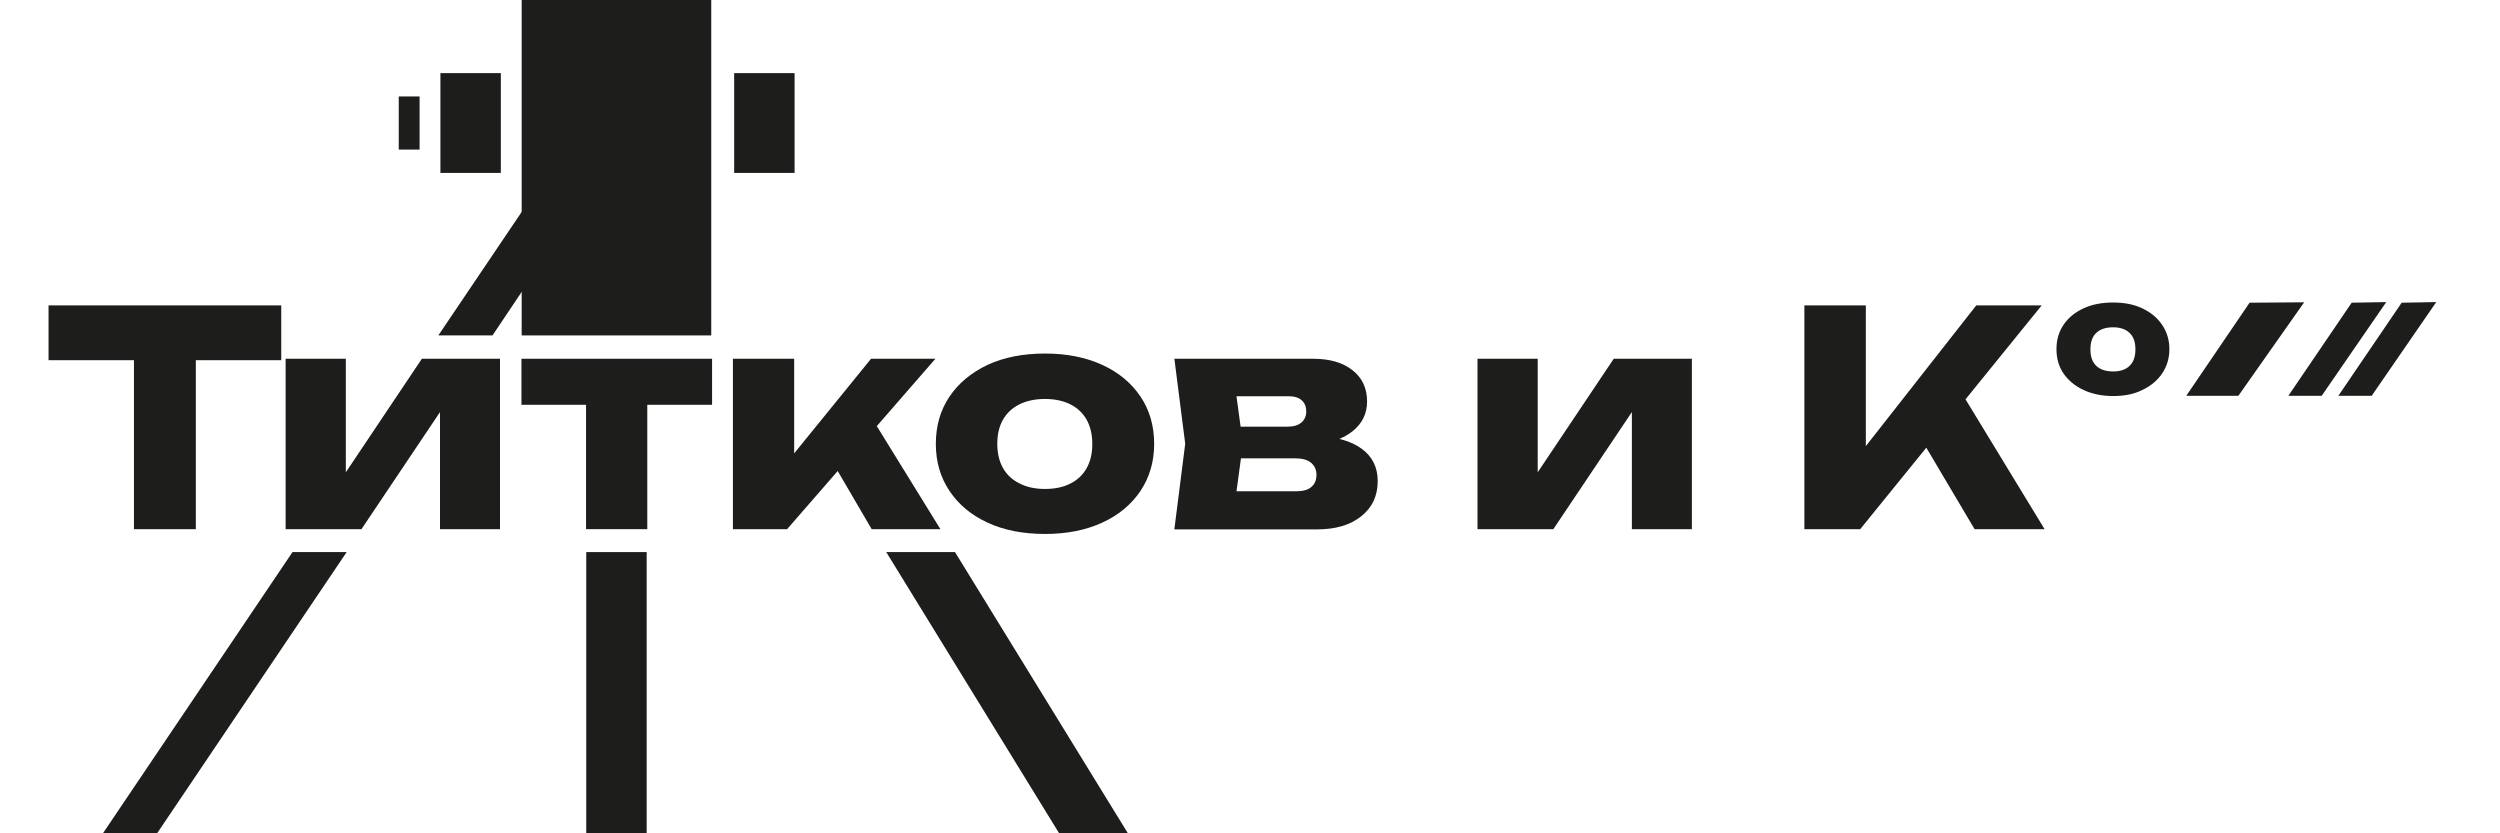 <?xml version="1.0" encoding="utf-8"?>
<!-- Generator: Adobe Illustrator 28.1.0, SVG Export Plug-In . SVG Version: 6.00 Build 0)  -->
<svg version="1.1" id="Слой_1" xmlns="http://www.w3.org/2000/svg" xmlns:xlink="http://www.w3.org/1999/xlink" x="0px" y="0px"
	 viewBox="0 0 120 40" style="enable-background:new 0 0 120 40;" xml:space="preserve">
<style type="text/css">
	.st0{fill:#1D1D1B;}
</style>
<g>
	<g>
		<path class="st0" d="M2.33,14.66H13.5v2.63H2.33V14.66z M6.43,15.96H9.4v9.44H6.43V15.96z"/>
		<path class="st0" d="M13.71,25.4v-8.18h2.89v6.59l-0.63-0.2l4.28-6.39h3.75v8.18h-2.88v-6.77l0.63,0.21l-4.4,6.56H13.71z"/>
		<path class="st0" d="M25.03,17.22h9.15v2.21h-9.15V17.22z M28.13,18.23h2.94v7.17h-2.94V18.23z"/>
		<path class="st0" d="M35.18,25.4v-8.18h2.94v5.9l-0.86-0.3l4.55-5.6h3.09l-7.12,8.18H35.18z M41.84,25.4l-2.33-3.99l2.21-1.55
			l3.42,5.54H41.84z M14.04,26.5h2.6L7.54,40h-2.6L14.04,26.5z"/>
		<path class="st0" d="M50.16,25.63c-1.05,0-1.97-0.18-2.75-0.54c-0.78-0.36-1.39-0.86-1.83-1.52c-0.44-0.65-0.66-1.41-0.66-2.26
			c0-0.87,0.22-1.63,0.66-2.28c0.44-0.65,1.05-1.15,1.83-1.52c0.78-0.36,1.7-0.54,2.75-0.54c1.04,0,1.95,0.18,2.74,0.54
			c0.79,0.36,1.4,0.87,1.84,1.52c0.44,0.65,0.66,1.41,0.66,2.28c0,0.85-0.22,1.6-0.66,2.26c-0.44,0.65-1.05,1.16-1.84,1.52
			C52.11,25.45,51.2,25.63,50.16,25.63z M50.16,23.47c0.48,0,0.89-0.09,1.22-0.26c0.34-0.17,0.6-0.42,0.78-0.74
			c0.18-0.32,0.27-0.71,0.27-1.15c0-0.46-0.09-0.85-0.27-1.17c-0.18-0.32-0.44-0.57-0.78-0.74c-0.34-0.17-0.75-0.26-1.22-0.26
			s-0.89,0.09-1.23,0.26c-0.34,0.17-0.61,0.42-0.79,0.74c-0.18,0.32-0.27,0.7-0.27,1.15c0,0.45,0.09,0.84,0.27,1.16
			c0.18,0.32,0.44,0.57,0.79,0.74C49.27,23.38,49.68,23.47,50.16,23.47z"/>
		<path class="st0" d="M56.37,25.4l0.52-4.1l-0.52-4.08h6.66c0.79,0,1.42,0.18,1.89,0.55c0.47,0.37,0.7,0.87,0.7,1.5
			c0,0.59-0.24,1.07-0.71,1.44c-0.47,0.37-1.12,0.59-1.95,0.68l0.19-0.47c0.96,0.04,1.7,0.24,2.21,0.62
			c0.51,0.37,0.77,0.89,0.77,1.55c0,0.71-0.26,1.27-0.79,1.69c-0.52,0.42-1.23,0.63-2.12,0.63H56.37z M59.19,24.78l-1.13-1.2h4.18
			c0.32,0,0.55-0.07,0.71-0.21c0.16-0.14,0.24-0.33,0.24-0.58c0-0.23-0.08-0.42-0.25-0.57c-0.17-0.15-0.43-0.22-0.79-0.22h-3.51
			v-1.52h3.16c0.3,0,0.52-0.07,0.67-0.2c0.15-0.13,0.23-0.31,0.23-0.53c0-0.22-0.07-0.4-0.21-0.53c-0.14-0.13-0.35-0.2-0.64-0.2
			h-3.78l1.12-1.19l0.47,3.47L59.19,24.78z"/>
		<path class="st0" d="M70.92,25.4v-8.18h2.89v6.59l-0.63-0.2l4.28-6.39h3.75v8.18h-2.88v-6.77l0.63,0.21l-4.4,6.56H70.92z"/>
		<path class="st0" d="M86.61,25.4V14.66h2.95v8.38l-0.79-0.62l6.09-7.76h3.14L89.29,25.4H86.61z M91.74,20.27l2.18-1.8l4.22,6.93
			h-3.36L91.74,20.27z"/>
		<path class="st0" d="M101.43,19.01c-0.53,0-1.01-0.1-1.42-0.29c-0.41-0.19-0.73-0.46-0.96-0.79c-0.23-0.34-0.34-0.73-0.34-1.17
			c0-0.44,0.11-0.83,0.34-1.17c0.23-0.34,0.55-0.6,0.96-0.79c0.41-0.19,0.88-0.28,1.42-0.28c0.53,0,1,0.09,1.4,0.28
			c0.4,0.19,0.72,0.45,0.95,0.79c0.23,0.34,0.35,0.73,0.35,1.17c0,0.44-0.12,0.83-0.35,1.17c-0.23,0.34-0.55,0.6-0.95,0.79
			C102.43,18.92,101.97,19.01,101.43,19.01z M101.43,17.83c0.34,0,0.61-0.09,0.79-0.27c0.19-0.18,0.28-0.44,0.28-0.79
			s-0.09-0.61-0.28-0.79c-0.19-0.18-0.45-0.27-0.79-0.27c-0.35,0-0.62,0.09-0.81,0.27c-0.19,0.18-0.28,0.44-0.28,0.79
			s0.09,0.61,0.28,0.79C100.81,17.74,101.08,17.83,101.43,17.83z"/>
	</g>
	<rect x="25.04" y="0" class="st0" width="9.1" height="16.1"/>
	<rect x="35.24" y="3.51" class="st0" width="2.9" height="4.79"/>
	<rect x="21.14" y="3.51" class="st0" width="2.9" height="4.79"/>
	<rect x="19.14" y="4.63" class="st0" width="1" height="2.55"/>
	<polygon class="st0" points="21.04,16.1 26.56,7.92 29.14,7.9 23.64,16.1 	"/>
	<polygon class="st0" points="104.94,19 107.98,14.53 110.6,14.51 107.44,19 	"/>
	<polygon class="st0" points="109.84,19 112.88,14.53 114.54,14.5 111.44,19 	"/>
	<polygon class="st0" points="112.24,19 115.28,14.53 116.94,14.5 113.84,19 	"/>
	<rect x="28.14" y="26.5" class="st0" width="2.9" height="13.5"/>
	<polygon class="st0" points="42.54,26.5 45.84,26.5 54.14,40 50.84,40 	"/>
</g>
<path class="st0" d="M-2.67,14.66"/>
<path class="st0" d="M23.14,40"/>
</svg>
